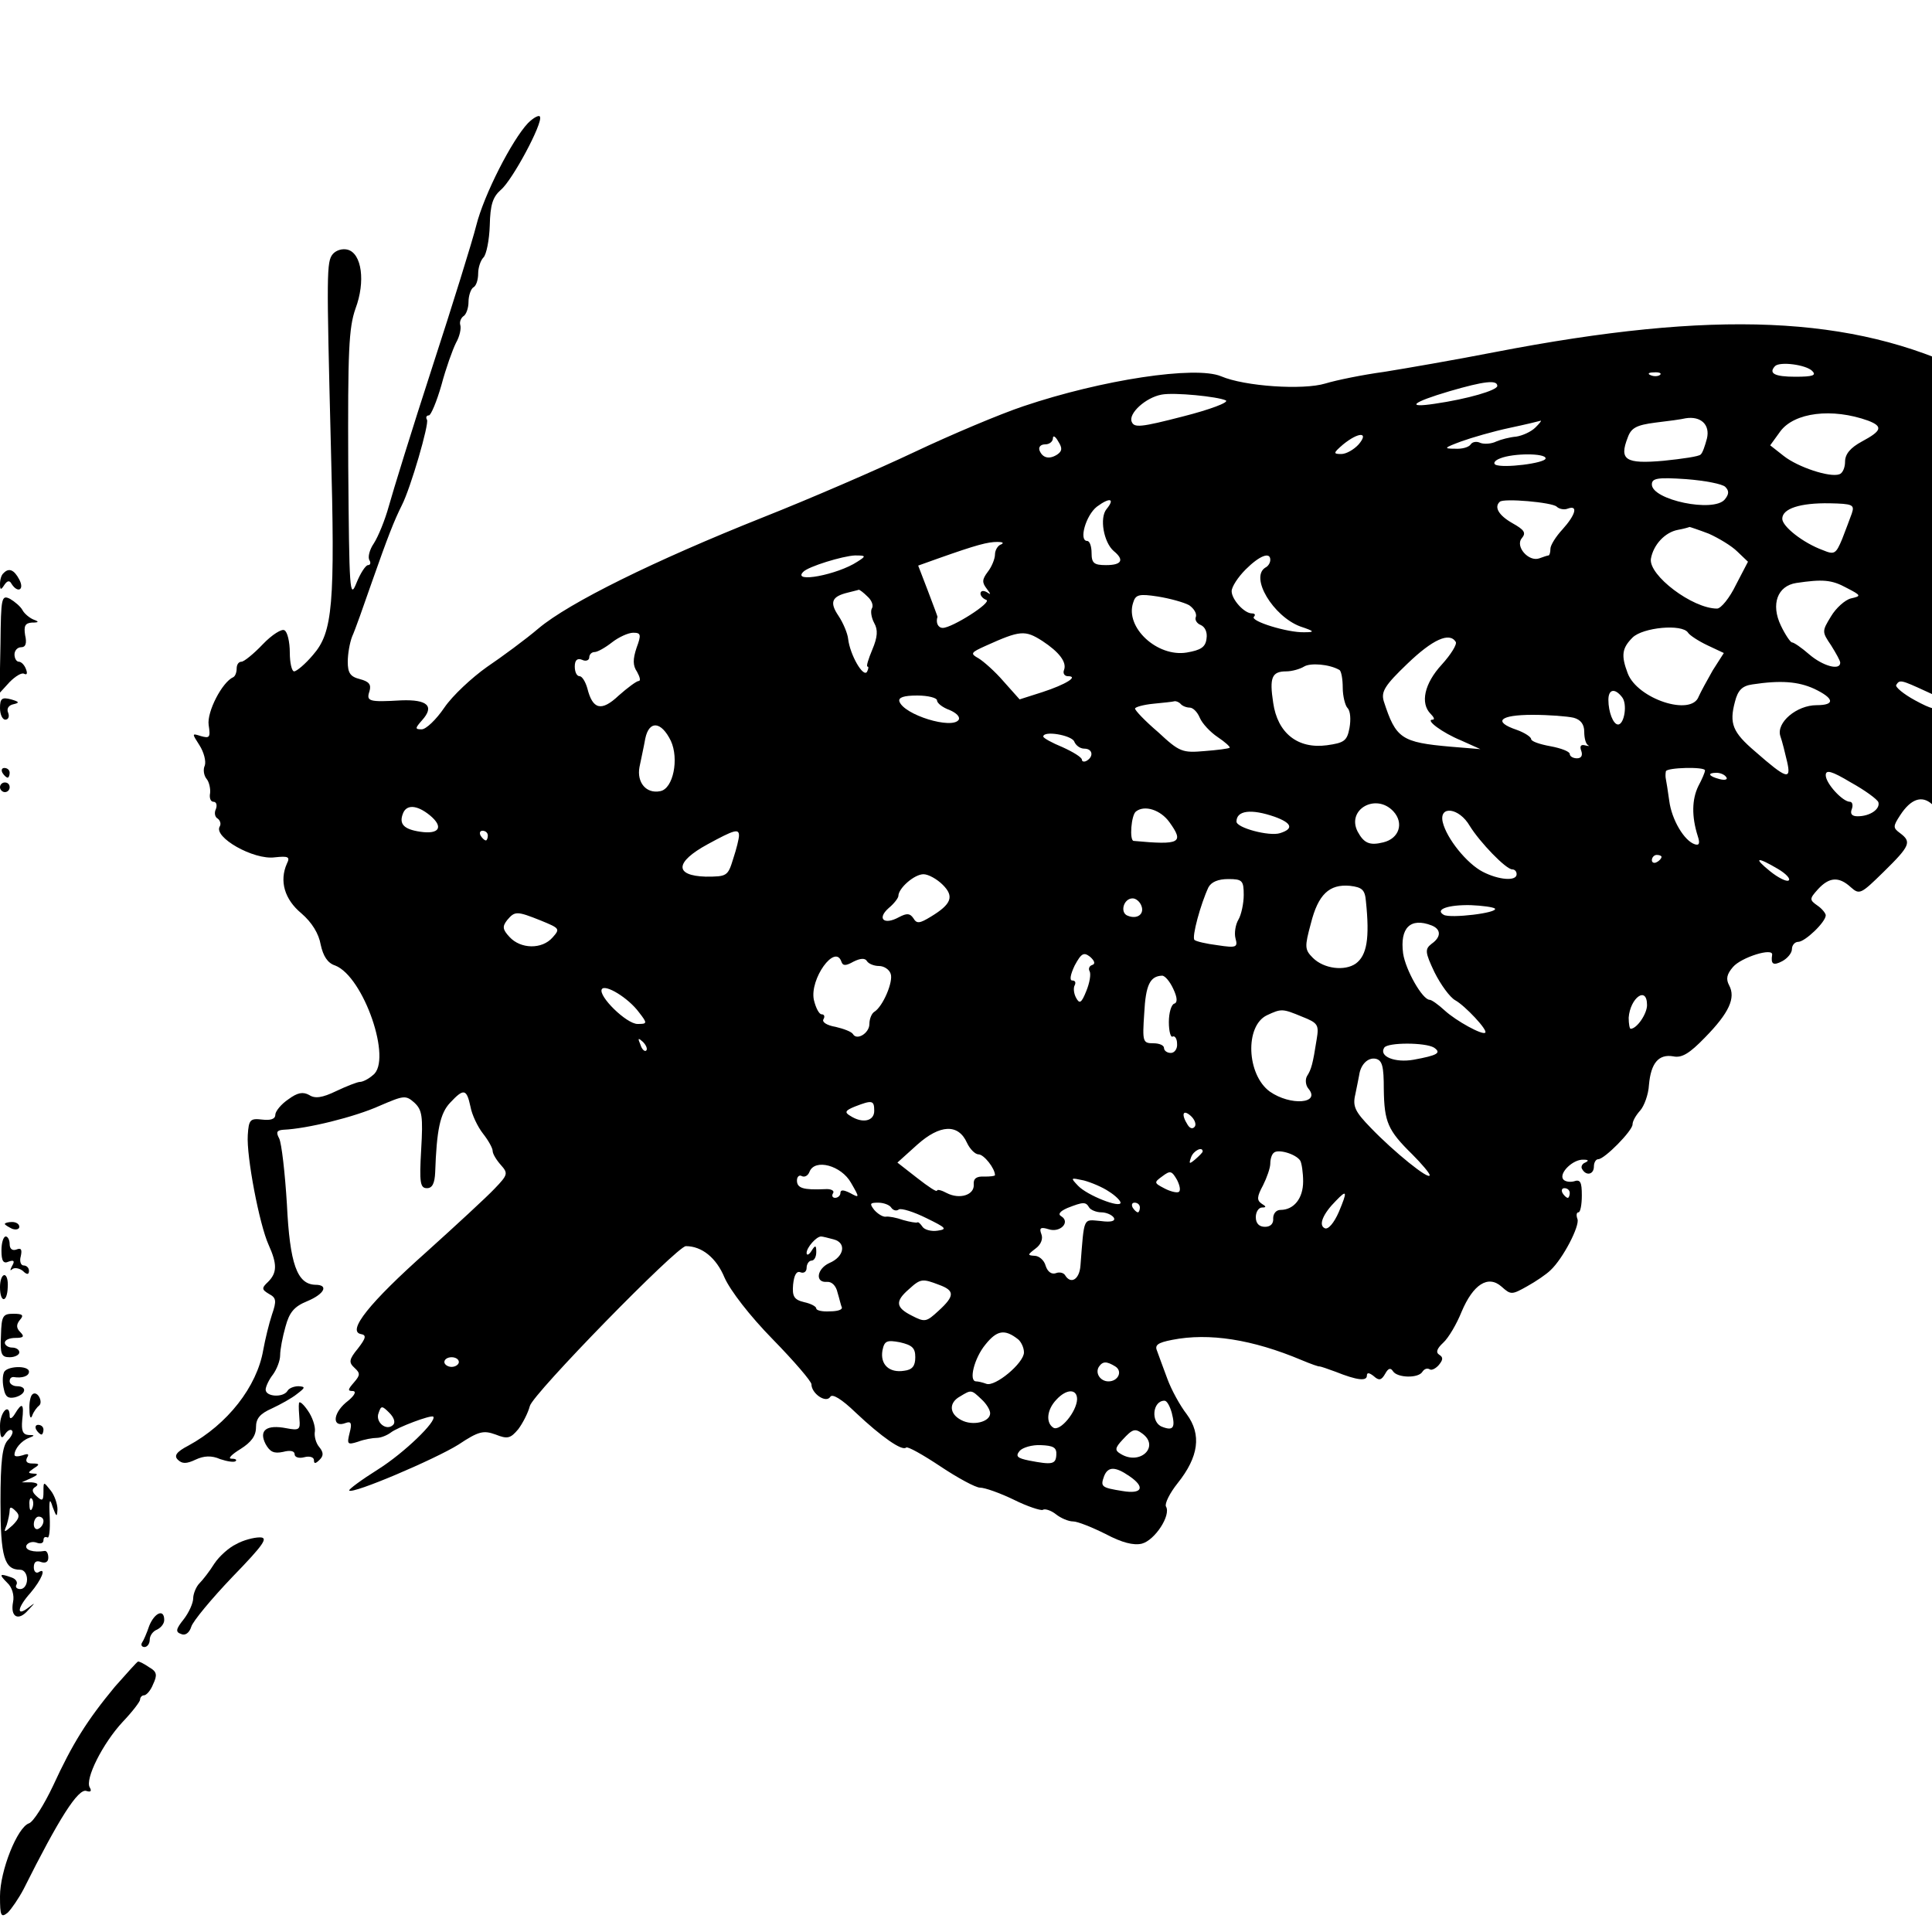 <?xml version="1.0" standalone="no"?>
<!DOCTYPE svg PUBLIC "-//W3C//DTD SVG 20010904//EN"
 "http://www.w3.org/TR/2001/REC-SVG-20010904/DTD/svg10.dtd">
<svg version="1.0" xmlns="http://www.w3.org/2000/svg"
 width="16pt" height="16pt" viewBox="0 0 16 16"
 preserveAspectRatio="xMidYMid meet">
<g transform="translate(0,16) scale(0.004,-0.004)"
fill="#000000" stroke="none">
<path d="M1093 3745 c-33 -35 -91 -148 -107 -212 -8 -32 -49 -164 -91 -293
-42 -129 -82 -259 -90 -288 -8 -29 -22 -63 -31 -77 -9 -13 -13 -29 -9 -35 3
-5 2 -10 -3 -10 -5 0 -16 -17 -24 -37 -14 -35 -15 -17 -17 242 -1 238 1 286
15 326 21 56 13 114 -16 122 -11 3 -24 -1 -31 -9 -13 -16 -13 -37 -4 -396 9
-331 4 -387 -37 -434 -16 -19 -34 -34 -39 -34 -5 0 -9 18 -9 39 0 22 -5 43
-11 46 -5 4 -26 -9 -45 -29 -19 -20 -39 -36 -44 -36 -6 0 -10 -6 -10 -14 0 -8
-3 -16 -7 -18 -23 -10 -55 -72 -51 -99 4 -26 2 -28 -16 -23 -19 6 -19 6 -3
-19 9 -14 14 -33 11 -42 -4 -8 -2 -21 4 -28 5 -6 8 -20 7 -29 -2 -10 1 -18 7
-18 6 0 8 -7 5 -15 -4 -8 -2 -17 4 -20 5 -4 7 -11 4 -16 -14 -22 70 -70 114
-64 28 3 32 1 25 -13 -16 -36 -5 -74 30 -103 22 -19 36 -42 40 -65 5 -23 14
-38 30 -43 59 -23 119 -197 78 -227 -9 -8 -21 -14 -27 -14 -5 0 -28 -9 -49
-19 -29 -14 -44 -16 -56 -8 -13 7 -24 5 -43 -9 -15 -10 -27 -25 -27 -32 0 -9
-10 -12 -27 -10 -25 3 -28 0 -30 -32 -3 -44 24 -185 43 -227 18 -40 18 -58 -1
-77 -14 -13 -13 -16 2 -25 15 -8 16 -14 6 -43 -6 -18 -14 -51 -18 -73 -13 -76
-74 -154 -155 -198 -25 -13 -30 -21 -22 -29 9 -9 18 -9 37 0 17 8 33 9 51 1
15 -5 29 -7 32 -4 3 3 -1 5 -9 5 -8 0 1 9 19 20 22 14 32 27 32 45 0 18 8 28
33 39 17 8 41 21 52 30 17 13 18 15 3 16 -9 0 -20 -4 -23 -10 -9 -14 -45 -12
-45 3 0 6 7 21 15 31 8 11 15 29 15 40 0 12 5 38 11 59 8 30 18 42 45 53 36
15 45 34 17 34 -38 1 -53 43 -59 167 -4 65 -11 126 -16 136 -7 13 -5 17 9 18
48 2 147 26 200 50 49 21 53 22 71 6 16 -15 18 -28 14 -97 -4 -69 -2 -80 12
-80 11 0 16 10 17 33 3 87 10 122 31 144 28 30 34 29 42 -8 3 -17 15 -42 26
-56 11 -14 20 -30 20 -36 0 -6 8 -19 17 -29 15 -17 15 -20 -13 -49 -16 -17
-80 -76 -141 -131 -118 -105 -165 -164 -136 -170 12 -2 11 -8 -6 -30 -19 -23
-19 -29 -7 -40 12 -11 12 -15 -1 -30 -13 -15 -14 -18 -2 -18 8 -1 2 -11 -15
-24 -28 -24 -28 -53 0 -42 11 4 13 -1 8 -20 -6 -24 -5 -26 17 -19 13 5 31 8
39 8 8 0 21 5 29 11 14 11 83 37 88 33 8 -9 -60 -75 -114 -109 -35 -22 -62
-42 -60 -44 7 -8 178 65 226 95 42 28 52 30 77 21 25 -10 31 -8 47 11 9 12 20
33 24 48 6 25 305 331 323 331 33 0 63 -24 80 -65 12 -27 52 -79 100 -128 44
-45 80 -87 80 -93 0 -19 30 -40 39 -26 4 7 23 -4 53 -33 53 -50 96 -80 104
-72 3 3 35 -15 71 -39 36 -24 73 -44 82 -44 10 0 41 -11 70 -25 28 -14 56 -23
60 -21 4 3 17 -1 27 -9 10 -8 26 -15 36 -15 9 0 39 -12 67 -26 34 -18 58 -24
75 -20 27 7 61 59 50 77 -3 6 8 28 24 48 44 55 50 101 19 143 -14 18 -32 51
-40 73 -8 22 -18 48 -21 57 -6 13 0 18 31 24 76 15 166 1 268 -42 19 -8 36
-14 37 -13 2 0 17 -5 33 -11 45 -18 65 -20 65 -8 0 7 5 6 14 -1 11 -10 16 -9
24 5 6 11 11 13 16 5 9 -14 53 -15 61 -1 4 6 10 8 15 5 4 -3 13 2 19 9 9 11 9
16 1 21 -8 5 -5 13 8 25 11 10 28 39 38 64 24 57 55 77 83 52 19 -17 21 -17
53 1 18 10 40 25 48 33 26 24 61 92 56 106 -3 8 -2 14 2 14 4 0 7 16 7 35 0
28 -3 34 -17 29 -9 -2 -19 0 -22 5 -8 13 21 41 42 40 11 0 12 -2 4 -6 -6 -2
-10 -9 -6 -14 8 -14 24 -11 24 6 0 8 4 15 9 15 13 0 71 59 71 72 0 7 7 19 16
29 8 9 17 33 18 53 4 45 20 64 50 59 18 -4 34 6 66 39 50 51 64 82 50 108 -7
13 -5 23 8 38 17 20 84 41 81 25 -3 -19 2 -23 21 -13 11 6 20 17 20 25 0 8 6
15 13 15 14 0 57 41 57 55 0 4 -8 14 -17 20 -17 12 -17 14 1 34 23 25 43 27
68 4 18 -16 21 -14 68 32 55 54 58 62 34 80 -15 11 -15 14 0 37 22 34 45 42
66 23 15 -14 19 -13 45 12 32 32 75 114 75 142 0 10 -7 21 -15 25 -8 3 -15 14
-15 24 0 24 35 58 45 43 11 -19 21 -12 38 27 21 48 21 72 1 86 -22 16 -3 63
28 68 18 2 24 12 30 48 7 37 4 50 -12 72 -24 32 -37 103 -21 112 17 11 14 20
-18 60 -24 29 -28 42 -21 60 19 50 3 73 -84 115 -241 118 -526 130 -981 42
-82 -16 -186 -34 -230 -41 -44 -6 -98 -17 -121 -24 -46 -14 -167 -6 -216 15
-53 22 -246 -7 -409 -62 -48 -16 -150 -59 -226 -95 -76 -36 -217 -97 -313
-135 -226 -90 -402 -177 -465 -230 -27 -23 -76 -59 -107 -80 -31 -22 -71 -59
-88 -84 -17 -25 -38 -45 -47 -45 -14 0 -14 2 1 19 26 29 11 43 -43 41 -68 -4
-73 -2 -66 19 4 14 -1 20 -20 25 -20 5 -25 13 -25 36 0 16 4 39 9 52 6 13 24
64 41 113 33 94 46 127 62 159 18 35 57 169 52 177 -3 5 -1 9 4 9 4 0 16 28
26 63 9 34 23 73 30 87 8 14 11 30 9 37 -2 6 1 14 6 18 6 3 11 17 11 30 0 13
5 27 10 30 6 3 10 16 10 29 0 12 5 27 11 33 6 6 12 36 13 66 1 43 6 59 23 74
24 20 87 138 81 151 -1 5 -13 -1 -25 -13z m2659 -513 c9 -9 2 -12 -35 -12 -43
0 -56 7 -42 22 10 10 64 3 77 -10z m-315 -8 c-3 -3 -12 -4 -19 -1 -8 3 -5 6 6
6 11 1 17 -2 13 -5z m-337 -23 c0 -9 -61 -27 -130 -37 -60 -9 -47 3 31 26 72
21 99 24 99 11z m-562 -30 c7 -4 -33 -19 -88 -33 -89 -23 -102 -24 -107 -11
-7 17 29 50 62 56 26 5 116 -4 133 -12z m1330 -42 c31 -12 28 -21 -13 -43 -24
-13 -35 -26 -35 -42 0 -12 -5 -24 -12 -26 -20 -7 -86 15 -115 38 l-28 22 21
29 c29 39 107 49 182 22z m-334 -37 c-4 -15 -9 -30 -13 -33 -3 -4 -38 -9 -77
-13 -79 -7 -92 2 -74 48 7 20 18 26 57 31 26 3 55 7 63 9 31 5 51 -13 44 -42z
m-355 23 c-9 -9 -27 -17 -40 -19 -13 -1 -32 -6 -41 -10 -10 -5 -25 -6 -33 -3
-8 4 -17 2 -20 -3 -4 -6 -18 -10 -33 -9 -24 0 -22 2 13 15 22 8 67 21 100 28
33 7 62 14 65 15 2 0 -3 -6 -11 -14z m-990 -56 c-17 -11 -31 -7 -37 9 -2 7 3
12 12 12 9 0 16 6 16 13 0 6 5 4 11 -7 9 -14 8 -20 -2 -27z m624 21 c-10 -11
-26 -20 -36 -20 -17 0 -17 2 4 20 32 26 54 26 32 0z m387 -29 c0 -10 -89 -21
-104 -13 -5 3 -1 9 10 13 27 11 94 11 94 0z m372 -59 c8 -8 8 -15 -1 -26 -23
-28 -151 -1 -151 31 0 13 12 15 71 11 39 -3 75 -10 81 -16z m-1281 -46 c-15
-18 -6 -69 15 -87 22 -18 17 -29 -16 -29 -25 0 -30 4 -30 25 0 14 -4 25 -9 25
-18 0 -3 53 20 71 27 20 38 17 20 -5z m932 5 c5 -5 16 -7 23 -4 22 8 16 -13
-11 -43 -14 -15 -25 -33 -25 -40 0 -8 -2 -14 -4 -14 -2 0 -11 -3 -19 -6 -22
-8 -51 25 -36 42 9 11 5 17 -20 31 -28 16 -38 33 -26 44 7 8 109 -1 118 -10z
m611 -14 c-4 -11 -13 -35 -20 -53 -13 -31 -16 -33 -40 -23 -41 15 -84 49 -84
65 0 21 37 33 98 32 48 -1 52 -3 46 -21z m-296 -42 c20 -9 47 -25 59 -37 l22
-21 -25 -48 c-13 -27 -31 -49 -39 -49 -51 0 -142 69 -137 103 5 29 29 55 56
60 11 2 22 5 24 6 1 0 19 -6 40 -14z m-1465 -22 c-7 -2 -13 -12 -13 -21 0 -9
-7 -26 -15 -36 -12 -16 -12 -22 -2 -35 9 -12 9 -13 0 -7 -7 4 -13 3 -13 -3 0
-5 6 -11 12 -13 13 -5 -71 -58 -90 -58 -10 0 -15 11 -11 23 0 1 -9 25 -20 54
l-20 52 42 15 c79 28 102 34 122 34 11 0 14 -2 8 -5z m-298 -36 c-41 -27 -136
-45 -112 -21 10 11 82 33 107 34 23 0 24 -1 5 -13z m855 4 c0 -6 -4 -13 -10
-16 -33 -20 16 -101 72 -122 30 -10 31 -12 8 -12 -34 -1 -112 23 -104 32 4 4
2 7 -4 7 -16 0 -42 29 -42 46 0 9 13 29 29 45 29 29 51 37 51 20z m1193 -58
c31 -16 31 -17 9 -22 -12 -3 -31 -20 -41 -37 -19 -31 -19 -32 0 -60 10 -16 19
-32 19 -36 0 -17 -36 -7 -64 17 -16 14 -32 25 -36 25 -3 0 -14 16 -23 35 -21
44 -7 82 32 88 54 8 73 7 104 -10z m-2027 -18 c9 -8 13 -19 9 -25 -3 -5 -1
-19 5 -30 8 -14 7 -29 -4 -55 -8 -19 -13 -35 -10 -35 3 0 2 -5 -1 -11 -8 -12
-35 35 -39 68 -1 11 -10 33 -20 48 -19 28 -14 40 19 48 11 3 21 5 23 6 2 0 10
-6 18 -14z m666 -18 c10 -7 16 -17 14 -24 -3 -6 2 -14 10 -17 9 -4 14 -15 12
-28 -2 -18 -12 -24 -41 -29 -61 -10 -128 52 -111 103 5 17 12 19 51 13 25 -4
54 -12 65 -18z m1033 -57 c3 -5 21 -17 40 -26 l34 -16 -23 -36 c-12 -21 -25
-45 -29 -54 -15 -42 -127 -5 -147 48 -14 37 -12 52 10 74 21 21 103 29 115 10z
m-2177 -31 c-8 -24 -8 -37 1 -50 6 -11 8 -19 3 -19 -4 0 -23 -14 -41 -30 -36
-34 -54 -29 -65 15 -4 14 -11 25 -16 25 -6 0 -10 9 -10 20 0 13 5 18 15 14 8
-4 15 -1 15 5 0 6 5 11 11 11 6 0 22 9 36 20 14 11 34 20 44 20 16 0 17 -4 7
-31z m840 14 c35 -23 51 -44 45 -60 -3 -7 1 -13 8 -13 23 0 -4 -17 -53 -33
l-47 -15 -33 37 c-18 21 -42 42 -52 48 -18 10 -16 12 15 26 71 32 81 33 117
10z m856 -2 c3 -5 -10 -26 -29 -47 -36 -39 -45 -80 -23 -102 7 -7 9 -12 4 -12
-16 0 20 -27 59 -43 l40 -18 -61 5 c-103 9 -114 17 -139 94 -6 20 2 33 49 78
52 50 87 66 100 45z m-241 -58 c4 -2 7 -19 7 -37 0 -17 5 -37 10 -42 6 -6 7
-24 4 -41 -5 -27 -11 -31 -47 -36 -60 -8 -102 25 -111 88 -8 52 -3 65 27 65
12 0 29 5 37 10 13 8 52 5 73 -7z m983 -39 c42 -20 44 -34 5 -34 -41 0 -84
-36 -75 -64 4 -11 10 -36 14 -53 9 -39 -1 -36 -66 21 -47 40 -54 58 -42 103 6
24 15 33 36 36 59 9 95 6 128 -9z m231 -5 c34 -15 43 -23 34 -32 -9 -9 -23 -5
-56 13 -24 13 -42 28 -39 32 7 11 9 11 61 -13z m-629 -12 c12 -14 5 -57 -8
-57 -10 0 -20 26 -20 51 0 22 13 25 28 6z m-1418 -7 c0 -6 12 -15 26 -20 14
-6 22 -14 19 -20 -13 -21 -114 10 -123 38 -2 8 9 12 37 12 23 0 41 -5 41 -10z
m504 -7 c4 -5 13 -8 19 -8 7 0 16 -9 21 -21 5 -12 22 -30 37 -40 15 -10 26
-20 25 -22 -2 -2 -26 -5 -52 -7 -46 -4 -52 -2 -96 39 -27 23 -48 45 -48 49 0
3 17 8 38 10 20 2 40 4 43 5 3 1 9 -1 13 -5z m814 -29 c15 -4 22 -14 22 -29 0
-13 3 -25 8 -28 4 -2 1 -2 -7 0 -8 2 -11 -2 -7 -12 3 -9 0 -15 -9 -15 -8 0
-15 4 -15 9 0 5 -18 12 -40 16 -22 4 -40 10 -40 15 0 4 -13 13 -30 19 -50 17
-35 31 33 31 34 0 72 -3 85 -6z m-1869 -48 c17 -37 5 -99 -22 -104 -29 -6 -49
18 -43 50 3 15 9 42 12 59 8 38 33 36 53 -5z m835 -1 c3 -8 12 -15 21 -15 17
0 20 -16 5 -25 -5 -3 -10 -2 -10 2 0 5 -18 16 -40 26 -22 9 -40 19 -40 22 0
13 58 3 64 -10z m1306 -60 c0 -4 -6 -18 -14 -33 -13 -27 -14 -62 -1 -103 5
-15 3 -20 -6 -17 -22 7 -48 51 -53 90 -3 21 -6 41 -7 45 -1 4 -1 11 0 16 1 8
81 10 81 2z m359 -66 c4 -14 -17 -29 -43 -29 -12 0 -16 5 -12 15 3 8 1 15 -4
15 -15 0 -50 38 -50 55 0 12 12 9 52 -15 29 -16 55 -35 57 -41z m-315 52 c4
-5 -3 -7 -14 -4 -23 6 -26 13 -6 13 8 0 17 -4 20 -9z m-689 -71 c22 -24 12
-56 -21 -64 -28 -7 -40 -2 -53 22 -24 46 38 81 74 42z m-1995 -8 c29 -24 20
-40 -20 -34 -34 5 -44 16 -36 37 7 20 29 19 56 -3z m1531 -14 c31 -43 23 -48
-74 -39 -9 1 -5 54 5 61 18 14 51 3 69 -22z m218 11 c36 -13 40 -25 11 -34
-22 -7 -90 11 -90 24 0 23 30 27 79 10z m404 -19 c21 -34 75 -90 88 -90 5 0 9
-4 9 -10 0 -15 -37 -12 -70 5 -33 17 -75 69 -83 103 -8 35 34 30 56 -8z
m-2033 -20 c0 -5 -2 -10 -4 -10 -3 0 -8 5 -11 10 -3 6 -1 10 4 10 6 0 11 -4
11 -10z m520 0 c0 -6 -5 -27 -12 -48 -11 -36 -13 -37 -57 -37 -65 2 -64 30 4
67 55 30 65 33 65 18z m1910 -44 c0 -3 -4 -8 -10 -11 -5 -3 -10 -1 -10 4 0 6
5 11 10 11 6 0 10 -2 10 -4z m241 -25 c17 -10 27 -21 22 -24 -4 -3 -22 6 -38
19 -36 29 -28 31 16 5z m-1729 -33 c24 -24 18 -40 -25 -66 -23 -14 -29 -15
-36 -3 -7 10 -13 11 -30 2 -31 -17 -46 -3 -21 19 11 9 20 21 20 25 0 16 33 45
52 45 10 0 28 -10 40 -22z m623 -21 c0 -17 -5 -41 -11 -51 -6 -10 -9 -28 -6
-39 5 -18 2 -20 -37 -14 -24 3 -45 8 -48 11 -6 6 13 75 29 109 6 11 20 17 41
17 29 0 32 -3 32 -33z m253 -13 c8 -77 2 -112 -21 -129 -23 -16 -66 -11 -89
12 -17 17 -17 23 -4 71 15 60 38 82 81 78 25 -3 31 -8 33 -32z m-465 -9 c7
-17 -8 -29 -28 -21 -17 6 -9 36 10 36 7 0 15 -7 18 -15z m732 -6 c8 -9 -93
-21 -106 -13 -19 11 9 21 56 20 24 -1 46 -4 50 -7z m-1975 -25 c39 -16 40 -17
24 -35 -22 -25 -66 -24 -89 1 -15 16 -15 22 -5 35 16 19 20 19 70 -1z m1844
-10 c20 -8 20 -24 0 -38 -14 -11 -14 -17 6 -59 13 -26 32 -52 43 -58 20 -11
68 -62 62 -67 -5 -6 -60 24 -84 46 -13 12 -27 22 -31 22 -15 0 -50 62 -55 96
-7 53 15 75 59 58z m-703 -82 c-6 -2 -8 -8 -5 -13 3 -6 0 -24 -7 -41 -10 -25
-14 -27 -21 -14 -5 9 -6 21 -3 26 3 6 1 10 -5 10 -6 0 -4 12 5 31 14 26 19 28
32 18 10 -9 11 -15 4 -17z m-519 7 c3 -9 9 -9 25 0 14 7 24 8 28 1 3 -5 14
-10 25 -10 10 0 21 -7 24 -16 6 -16 -16 -68 -34 -79 -5 -3 -10 -14 -10 -25 0
-19 -26 -35 -34 -21 -3 5 -19 11 -36 15 -18 3 -29 10 -25 16 3 5 2 10 -4 10
-5 0 -12 13 -16 30 -9 43 44 117 57 79z m687 -56 c9 -19 9 -29 2 -31 -6 -2
-11 -19 -11 -38 0 -20 4 -33 8 -30 4 2 9 -4 9 -15 1 -10 -5 -19 -13 -19 -8 0
-14 5 -14 10 0 6 -10 10 -22 10 -22 0 -23 3 -19 62 3 59 12 77 37 78 6 0 16
-12 23 -27z m-1106 -49 c18 -23 17 -24 -3 -24 -23 0 -82 58 -74 72 7 11 55
-18 77 -48z m2087 15 c0 -18 -21 -49 -34 -49 -2 0 -4 10 -4 23 3 41 38 67 38
26z m-714 -24 c33 -13 35 -17 30 -47 -8 -51 -11 -62 -20 -76 -4 -7 -3 -19 3
-26 26 -31 -37 -36 -80 -6 -48 35 -52 136 -6 158 30 14 32 14 73 -3z m-1358
-70 c-3 -3 -9 2 -12 12 -6 14 -5 15 5 6 7 -7 10 -15 7 -18z m1631 6 c16 -11 7
-16 -42 -25 -39 -7 -73 7 -61 25 7 11 85 11 103 0z m-104 -86 c1 -68 8 -85 59
-135 19 -19 36 -39 36 -43 0 -12 -75 49 -122 98 -32 33 -38 44 -32 69 3 15 7
34 8 40 3 22 18 37 34 34 14 -3 17 -16 17 -63z m-1055 -45 c0 -21 -24 -27 -50
-10 -12 7 -10 11 10 19 36 14 40 13 40 -9z m664 -32 c-4 -6 -10 -5 -15 3 -14
22 -10 33 6 19 8 -7 12 -17 9 -22z m-472 -34 c6 -13 17 -24 24 -24 11 0 34
-29 34 -43 0 -2 -10 -3 -22 -3 -16 1 -23 -4 -22 -16 2 -22 -29 -32 -56 -18
-11 6 -20 8 -20 5 0 -4 -18 8 -41 26 l-41 32 41 37 c47 42 85 44 103 4z m488
-18 c0 -2 -7 -9 -15 -16 -13 -11 -14 -10 -9 4 5 14 24 23 24 12z m202 -19 c3
-5 6 -25 6 -43 0 -35 -19 -59 -47 -59 -9 0 -15 -8 -15 -17 1 -11 -5 -18 -17
-18 -12 0 -19 7 -19 20 0 11 6 20 13 20 9 0 9 2 -1 8 -10 7 -10 14 3 38 8 16
15 36 15 45 0 9 3 19 7 22 8 9 46 -2 55 -16z m-930 -46 c18 -31 18 -32 -2 -21
-14 7 -20 7 -20 0 0 -5 -5 -10 -11 -10 -5 0 -8 4 -4 10 3 5 -5 9 -17 8 -45 -2
-58 2 -58 18 0 8 5 12 10 9 6 -3 13 1 16 9 11 28 66 13 86 -23z m678 -19 c-5
-2 -19 2 -30 8 -21 11 -21 12 -3 25 16 12 19 11 30 -8 6 -12 8 -23 3 -25z
m-144 1 c13 -8 24 -19 24 -23 0 -12 -69 15 -88 35 -16 17 -16 17 12 11 15 -4
39 -14 52 -23z m954 -3 c0 -5 -2 -10 -4 -10 -3 0 -8 5 -11 10 -3 6 -1 10 4 10
6 0 11 -4 11 -10z m-478 -39 c-10 -23 -22 -37 -29 -34 -14 6 -4 30 23 57 23
24 24 20 6 -23z m-927 9 c4 -6 11 -8 16 -4 5 3 31 -5 57 -18 41 -20 44 -23 23
-26 -13 -2 -27 2 -31 8 -4 6 -9 11 -11 9 -2 -1 -15 1 -29 5 -14 5 -30 8 -36 7
-6 -1 -17 6 -24 14 -10 13 -9 15 8 15 12 0 24 -5 27 -10z m410 0 c3 -5 15 -10
25 -10 10 0 22 -5 26 -11 4 -7 -5 -10 -27 -7 -37 3 -34 11 -42 -92 -2 -29 -20
-40 -32 -20 -3 5 -12 7 -19 4 -9 -3 -17 3 -21 15 -3 12 -14 21 -23 21 -15 1
-15 2 2 15 11 8 16 20 12 30 -5 13 -1 15 15 10 24 -8 46 15 26 27 -7 4 -3 10
13 17 33 13 38 13 45 1z m105 0 c0 -5 -2 -10 -4 -10 -3 0 -8 5 -11 10 -3 6 -1
10 4 10 6 0 11 -4 11 -10z m-634 -66 c27 -7 22 -36 -9 -49 -26 -12 -30 -41 -5
-39 10 1 19 -8 22 -22 4 -13 7 -27 9 -31 1 -5 -10 -8 -25 -8 -16 -1 -28 2 -28
6 0 4 -11 10 -25 13 -21 5 -25 12 -23 36 2 20 7 29 15 26 7 -3 13 1 13 9 0 8
5 15 10 15 6 0 10 8 10 18 0 14 -2 15 -10 2 -5 -8 -10 -10 -10 -4 0 11 20 34
30 34 3 0 15 -3 26 -6z m218 -94 c33 -12 33 -23 -1 -54 -25 -23 -28 -24 -55
-10 -34 17 -35 30 -6 55 24 22 28 22 62 9z m164 -113 c6 -5 12 -17 12 -27 0
-22 -60 -72 -78 -65 -8 3 -17 5 -21 5 -16 0 -4 48 19 76 24 30 40 33 68 11z
m-213 -37 c0 -18 -6 -26 -23 -28 -31 -5 -50 13 -45 42 4 20 9 22 36 17 26 -6
32 -12 32 -31z m-945 -10 c0 -5 -7 -10 -15 -10 -8 0 -15 5 -15 10 0 6 7 10 15
10 8 0 15 -4 15 -10z m1359 -9 c16 -10 6 -31 -14 -31 -17 0 -28 17 -20 30 8
12 16 12 34 1z m-277 -68 c10 -9 18 -22 18 -29 0 -18 -36 -27 -60 -14 -25 13
-26 36 -2 49 23 14 23 14 44 -6z m198 0 c-1 -26 -35 -67 -49 -59 -16 10 -14
37 6 58 21 23 43 23 43 1z m196 -28 c8 -31 3 -38 -20 -29 -24 9 -20 54 5 54 5
0 11 -11 15 -25z m-1612 -25 c-14 -14 -38 6 -30 25 5 15 7 15 22 0 10 -10 13
-20 8 -25z m1551 -18 c37 -27 -5 -67 -45 -42 -12 7 -12 12 4 29 21 23 26 24
41 13z m-178 -44 c-1 -20 -9 -21 -56 -12 -25 5 -29 9 -20 20 6 7 26 13 44 12
26 -1 33 -5 32 -20z m151 -44 c34 -23 27 -38 -14 -31 -44 7 -46 9 -38 31 8 20
23 20 52 0z"/>
<path d="M4215 3140 c61 -27 89 -34 80 -20 -10 16 -69 40 -97 39 -18 -1 -15
-4 17 -19z"/>
<path d="M7 2813 c-4 -3 -7 -13 -7 -22 0 -13 2 -13 9 -2 6 9 11 10 15 2 13
-20 27 -12 16 9 -11 21 -22 25 -33 13z"/>
<path d="M1 2667 l-2 -102 21 23 c12 12 25 20 30 17 6 -3 7 1 4 9 -3 9 -10 16
-15 16 -5 0 -9 7 -9 15 0 8 6 15 14 15 9 0 12 8 8 25 -3 19 0 25 14 26 15 0
15 2 4 6 -8 3 -19 12 -23 19 -4 8 -16 18 -26 24 -18 9 -19 3 -20 -93z"/>
<path d="M0 2534 c0 -13 5 -24 11 -24 6 0 9 6 6 14 -4 9 1 16 11 18 13 3 12 5
-5 10 -19 5 -23 2 -23 -18z"/>
<path d="M5 2400 c3 -5 8 -10 11 -10 2 0 4 5 4 10 0 6 -5 10 -11 10 -5 0 -7
-4 -4 -10z"/>
<path d="M0 2370 c0 -5 5 -10 10 -10 6 0 10 5 10 10 0 6 -4 10 -10 10 -5 0
-10 -4 -10 -10z"/>
<path d="M10 1466 c0 -2 7 -6 15 -10 8 -3 15 -1 15 4 0 6 -7 10 -15 10 -8 0
-15 -2 -15 -4z"/>
<path d="M3 1411 c0 -22 4 -28 15 -23 11 4 13 1 7 -9 -4 -8 -5 -11 0 -7 4 4
14 3 22 -3 9 -9 13 -8 13 0 0 6 -5 11 -11 11 -6 0 -9 9 -6 19 3 14 1 18 -9 14
-8 -3 -14 1 -14 11 0 9 -4 16 -8 16 -5 0 -9 -13 -9 -29z"/>
<path d="M0 1335 c0 -33 15 -33 16 0 1 14 -2 25 -7 25 -5 0 -9 -11 -9 -25z"/>
<path d="M2 1235 c-2 -39 1 -45 18 -45 11 0 20 5 20 10 0 6 -7 10 -15 10 -8 0
-15 5 -15 10 0 6 10 10 22 10 17 0 19 3 10 12 -8 8 -9 15 -1 25 9 10 6 13 -13
13 -22 0 -25 -4 -26 -45z"/>
<path d="M8 1158 c-3 -7 -3 -22 0 -34 3 -16 9 -20 23 -17 23 6 26 23 4 23 -8
0 -15 5 -15 10 0 6 3 9 8 9 18 -3 32 2 32 11 0 14 -48 12 -52 -2z"/>
<path d="M67 1113 c-4 -3 -7 -18 -6 -32 0 -16 3 -20 6 -11 3 8 10 17 14 20 4
3 4 11 0 18 -4 7 -10 9 -14 5z"/>
<path d="M619 1095 c-1 -6 0 -21 1 -34 2 -21 -1 -23 -27 -18 -41 8 -58 -4 -43
-33 9 -16 17 -20 36 -16 15 4 24 2 24 -5 0 -6 9 -9 20 -6 11 3 20 0 20 -6 0
-8 3 -8 12 1 8 8 8 15 -1 26 -7 8 -11 23 -9 33 1 10 -5 29 -15 43 -9 13 -17
20 -18 15z"/>
<path d="M31 1073 c-6 -10 -11 -12 -11 -5 0 29 -20 9 -20 -20 0 -24 3 -29 10
-18 5 8 12 12 15 8 3 -3 -1 -12 -9 -20 -11 -12 -15 -42 -15 -128 0 -114 8
-140 41 -140 8 0 14 -9 14 -20 0 -11 -6 -20 -14 -20 -7 0 -11 4 -8 9 3 5 -1
12 -10 15 -25 9 -27 7 -9 -11 10 -9 15 -26 12 -40 -6 -31 11 -40 31 -17 16 17
16 17 0 5 -25 -19 -22 1 5 31 23 27 34 54 17 43 -5 -3 -10 1 -10 10 0 11 5 15
15 11 9 -3 15 0 15 9 0 8 -3 14 -7 14 -24 -4 -43 2 -38 12 4 6 13 8 21 5 8 -3
14 -1 14 5 0 6 3 8 8 6 4 -3 6 16 5 41 -2 38 0 42 6 22 8 -21 9 -22 10 -5 0
11 -6 29 -14 39 -15 19 -15 19 -15 -2 0 -19 -2 -21 -14 -10 -10 9 -11 15 -2
20 7 5 3 8 -9 9 l-20 0 20 9 c13 6 15 9 5 9 -13 1 -13 2 0 11 13 8 12 10 -3
10 -11 0 -15 4 -11 12 5 8 2 9 -9 5 -10 -3 -17 -3 -17 1 0 12 14 29 30 35 13
5 12 6 -1 6 -12 1 -15 9 -13 31 4 34 0 38 -15 13z m36 -195 c-3 -8 -6 -5 -6 6
-1 11 2 17 5 13 3 -3 4 -12 1 -19z m-41 -36 c-18 -16 -19 -16 -12 1 3 10 6 24
6 30 0 8 4 7 12 -1 10 -9 8 -16 -6 -30z m64 9 c0 -6 -4 -13 -10 -16 -5 -3 -10
1 -10 9 0 9 5 16 10 16 6 0 10 -4 10 -9z"/>
<path d="M75 1040 c3 -5 8 -10 11 -10 2 0 4 5 4 10 0 6 -5 10 -11 10 -5 0 -7
-4 -4 -10z"/>
<path d="M489 803 c-15 -7 -35 -25 -45 -40 -10 -16 -24 -34 -31 -41 -7 -7 -13
-22 -13 -31 0 -10 -9 -30 -20 -44 -16 -20 -17 -26 -5 -30 8 -4 17 2 21 15 3
11 42 58 85 103 66 68 75 82 57 82 -13 0 -35 -6 -49 -14z"/>
<path d="M309 634 c-5 -15 -12 -31 -15 -35 -3 -5 0 -9 5 -9 6 0 11 7 11 15 0
9 7 18 15 21 8 4 15 12 15 20 0 24 -20 15 -31 -12z"/>
<path d="M238 508 c-58 -70 -88 -118 -128 -205 -19 -40 -41 -75 -50 -78 -24
-8 -60 -98 -60 -151 0 -41 2 -45 16 -34 8 8 23 30 33 49 73 146 113 209 130
203 9 -3 11 0 7 7 -11 17 27 92 68 136 20 21 36 42 36 46 0 5 4 9 8 9 5 0 14
10 19 23 9 19 8 26 -8 35 -10 7 -20 12 -23 12 -2 0 -23 -24 -48 -52z"/>
</g>
</svg>
